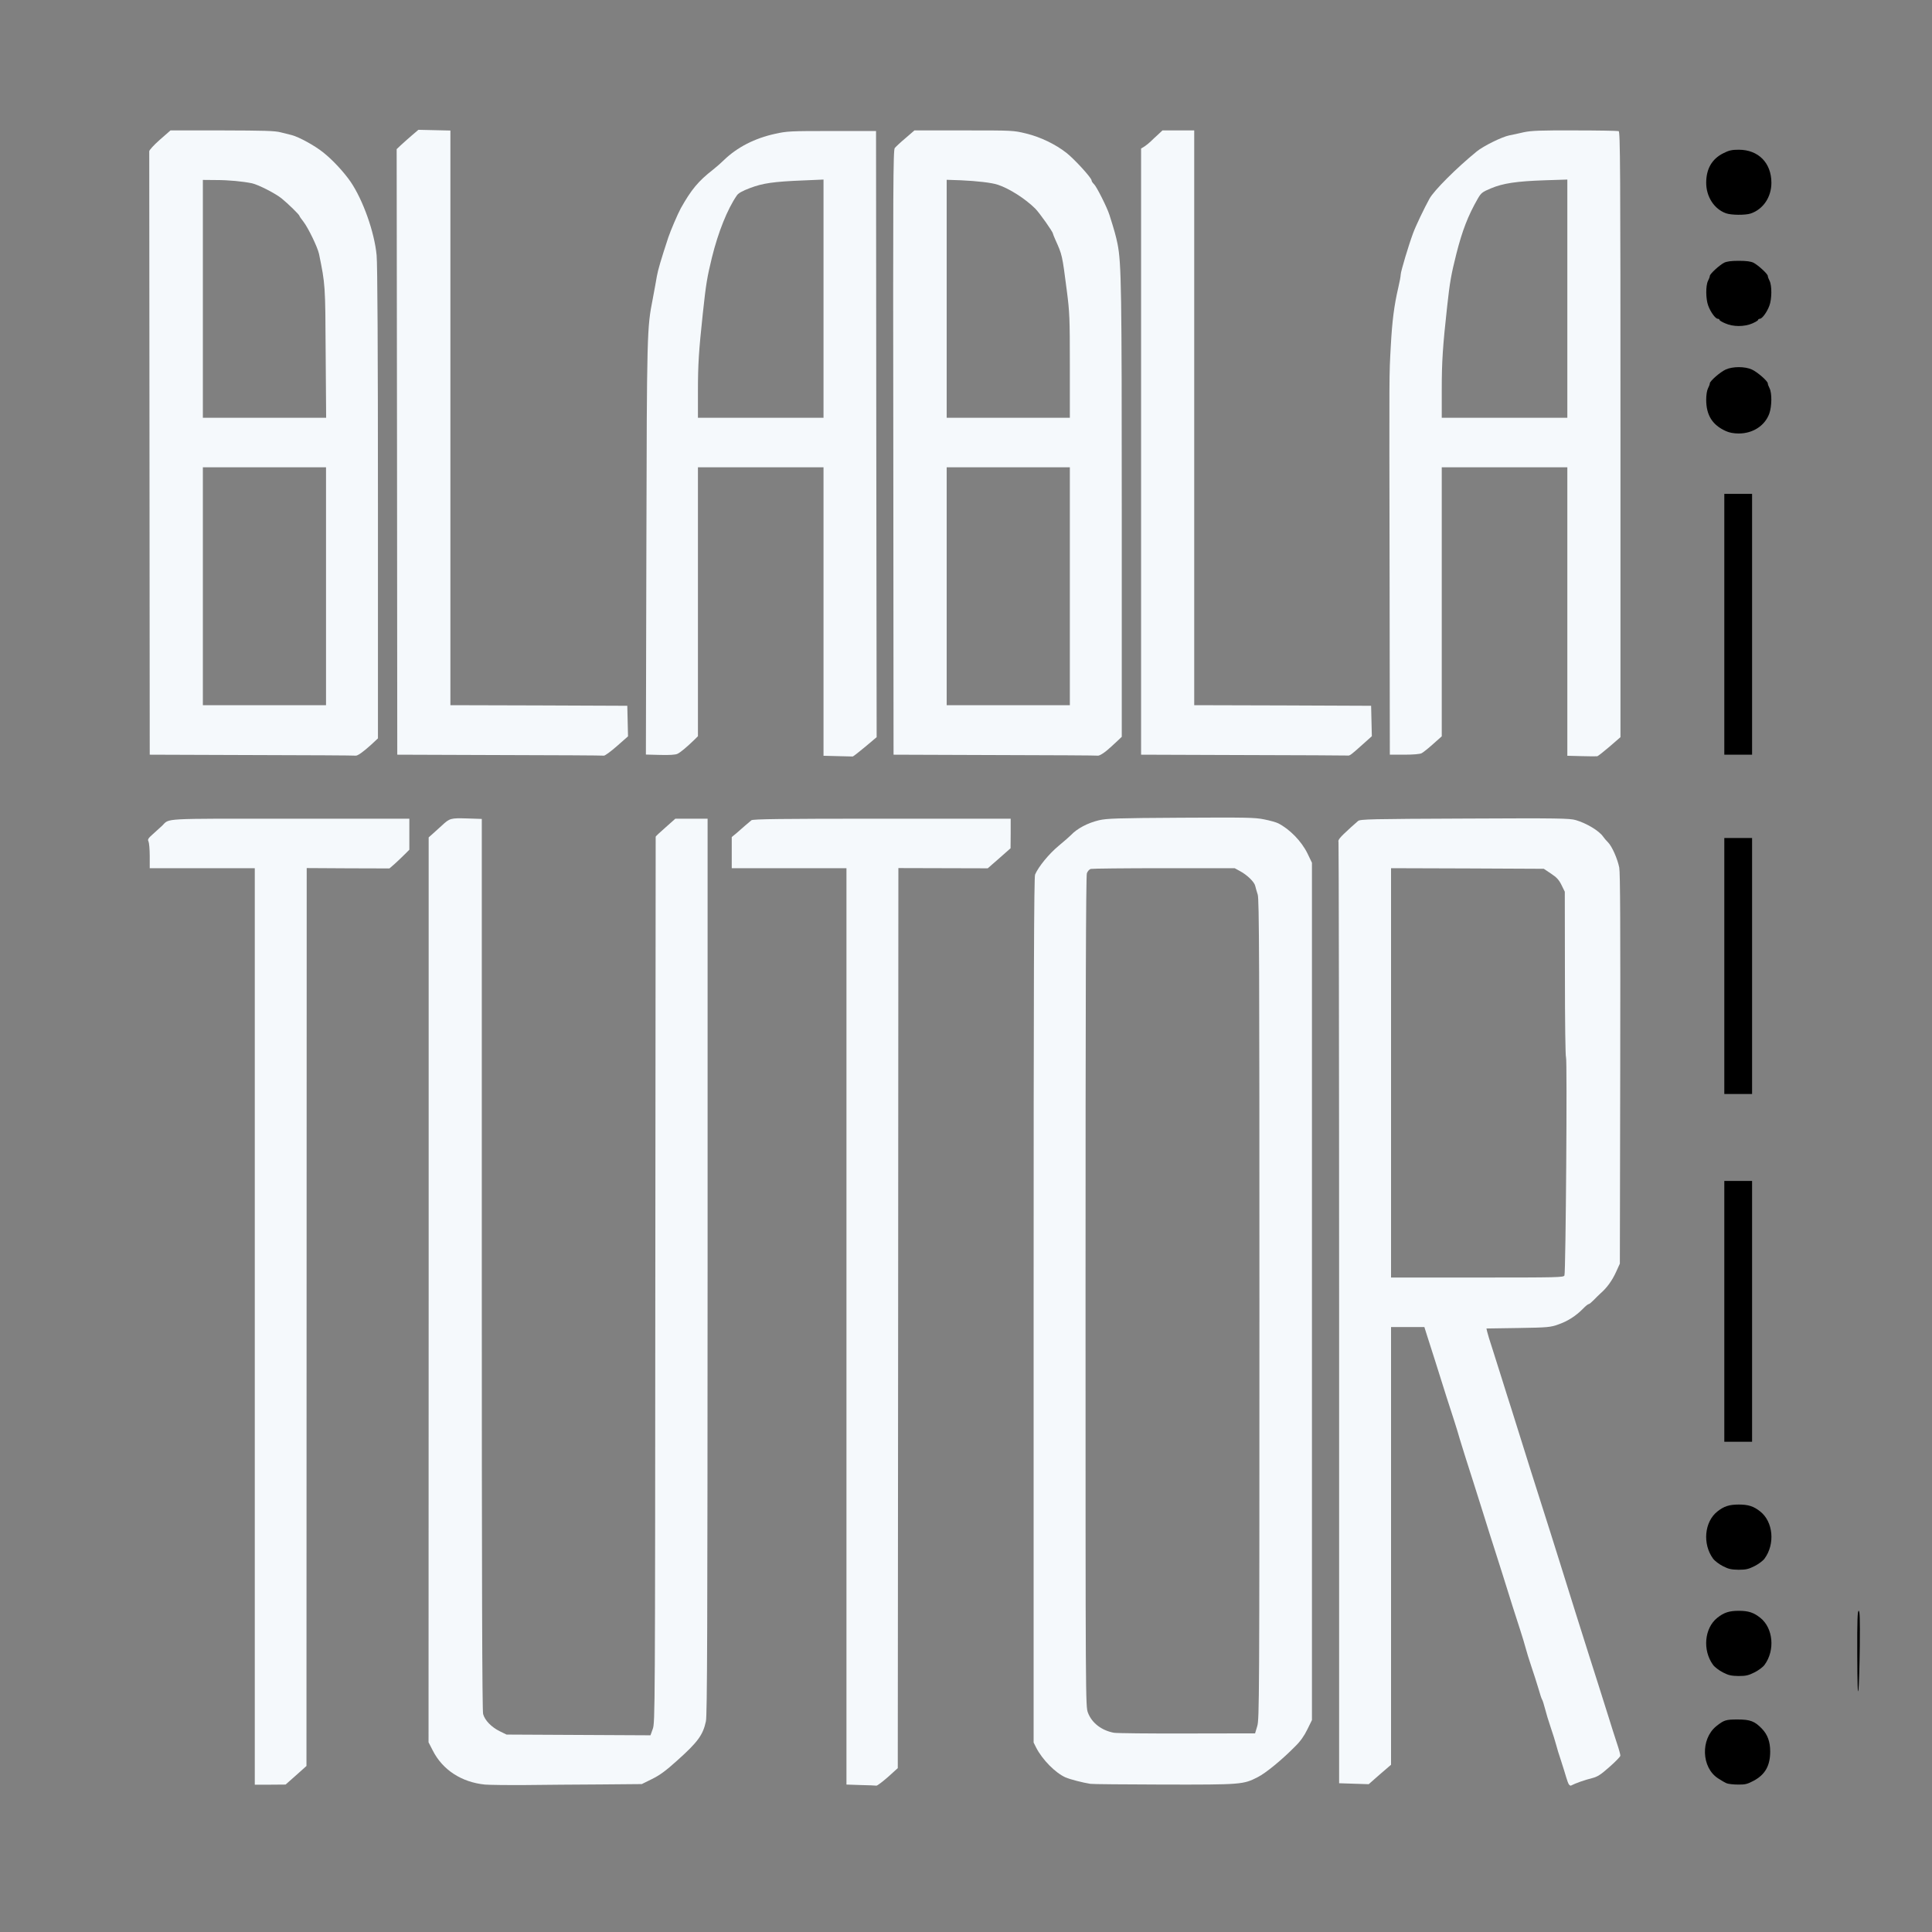 <!DOCTYPE svg PUBLIC "-//W3C//DTD SVG 20010904//EN" "http://www.w3.org/TR/2001/REC-SVG-20010904/DTD/svg10.dtd">
<svg version="1.0" xmlns="http://www.w3.org/2000/svg" width="1600px" height="1600px" viewBox="0 0 16000 16000" preserveAspectRatio="xMidYMid meet">
<rect x="0" y="0" width="16000" height="16000" fill="#808080" stroke="none"/>
<g id="layer101" fill="#000000" stroke="none">
 <path d="M14301 14769 c-13 -5 -45 -23 -72 -41 -139 -89 -147 -325 -16 -432 64 -51 79 -56 177 -56 104 0 142 14 202 77 46 48 68 107 68 188 0 118 -42 192 -138 243 -51 27 -70 32 -128 31 -38 0 -80 -5 -93 -10z"/>
 <path d="M15381 13703 c-1 -285 2 -363 12 -363 9 0 11 64 9 292 -2 161 -7 325 -11 363 -6 47 -9 -49 -10 -292z"/>
 <path d="M14268 13850 c-31 -16 -68 -44 -81 -62 -89 -121 -72 -305 35 -390 55 -44 99 -58 178 -58 79 0 123 14 178 58 107 85 124 269 35 390 -13 18 -51 46 -83 62 -50 25 -71 30 -132 30 -61 -1 -83 -6 -130 -30z"/>
 <path d="M14268 12970 c-31 -16 -68 -44 -81 -62 -89 -121 -72 -305 35 -390 55 -44 99 -58 178 -58 79 0 123 14 178 58 107 85 124 269 35 390 -13 18 -51 46 -83 62 -50 25 -71 30 -132 30 -61 -1 -83 -6 -130 -30z"/>
 <path d="M14280 10860 l0 -1080 115 0 115 0 0 1080 0 1080 -115 0 -115 0 0 -1080z"/>
 <path d="M14280 8000 l0 -1060 115 0 115 0 0 1060 0 1060 -115 0 -115 0 0 -1060z"/>
 <path d="M14280 5170 l0 -1080 115 0 115 0 0 1080 0 1080 -115 0 -115 0 0 -1080z"/>
 <path d="M14293 3570 c-112 -50 -163 -132 -163 -260 0 -38 6 -77 15 -94 8 -15 15 -34 15 -41 0 -19 86 -94 132 -115 58 -26 158 -26 216 0 46 21 132 96 132 115 0 7 7 26 15 41 20 40 19 147 -2 208 -36 101 -136 166 -253 166 -43 0 -79 -7 -107 -20z"/>
 <path d="M14288 2678 c-27 -11 -48 -24 -48 -29 0 -5 -7 -9 -14 -9 -19 0 -59 -54 -79 -108 -21 -54 -22 -167 -2 -206 8 -15 15 -34 15 -41 0 -16 78 -88 118 -109 22 -11 58 -16 122 -16 64 0 100 5 122 16 40 21 118 93 118 109 0 7 7 26 15 41 20 39 19 152 -2 206 -20 54 -60 108 -79 108 -7 0 -14 4 -14 9 0 5 -22 18 -49 30 -66 28 -159 28 -223 -1z"/>
 <path d="M14293 1766 c-97 -35 -163 -137 -163 -252 0 -115 47 -197 140 -244 49 -25 72 -30 130 -30 162 0 270 109 270 274 0 118 -68 219 -171 254 -44 15 -163 14 -206 -2z"/>
 </g>
<g id="layer102" fill="#f5f9fc" stroke="none">
 <path d="M4015 14779 c-194 -20 -350 -122 -431 -282 l-35 -68 1 -3747 0 -3747 37 -33 c21 -19 54 -48 73 -66 64 -60 73 -62 208 -58 l122 4 0 3686 c0 2617 3 3699 11 3727 14 52 69 109 139 143 l55 27 596 3 596 3 19 -53 c19 -52 19 -138 21 -3718 2 -2016 3 -3668 3 -3671 0 -3 37 -38 82 -77 l81 -72 134 0 133 0 0 3708 c-1 3001 -3 3718 -14 3767 -24 113 -67 172 -238 325 -93 84 -143 121 -208 153 l-85 42 -345 3 c-190 1 -469 3 -620 5 -151 1 -302 -1 -335 -4z"/>
 <path d="M7128 14783 l-118 -4 0 -3794 0 -3795 -475 0 -475 0 0 -129 0 -129 38 -31 c20 -17 53 -46 73 -64 20 -17 44 -38 52 -44 13 -10 244 -13 1082 -13 l1065 0 0 123 -1 122 -94 83 -95 83 -370 -1 -370 -1 -2 3727 -3 3727 -82 74 c-46 40 -88 72 -95 71 -7 -1 -66 -4 -130 -5z"/>
 <path d="M12993 14778 c-5 -7 -15 -33 -22 -58 -7 -25 -26 -85 -42 -135 -17 -49 -36 -112 -43 -140 -7 -27 -27 -90 -44 -140 -17 -49 -38 -119 -47 -155 -9 -36 -20 -69 -24 -75 -4 -5 -18 -46 -30 -90 -13 -44 -39 -125 -58 -181 -19 -55 -40 -125 -48 -155 -8 -30 -28 -97 -45 -149 -34 -102 -82 -256 -149 -470 -24 -74 -51 -162 -62 -195 -11 -33 -29 -89 -40 -125 -11 -36 -37 -119 -58 -185 -21 -66 -56 -178 -79 -250 -22 -71 -53 -166 -67 -210 -14 -44 -34 -109 -45 -145 -10 -36 -33 -112 -52 -170 -33 -100 -68 -209 -156 -490 -22 -69 -50 -158 -63 -197 l-23 -73 -138 0 -138 0 0 1813 0 1812 -93 80 -92 81 -122 -4 -123 -4 0 -3887 c0 -2137 -3 -3895 -5 -3906 -6 -20 8 -37 101 -122 23 -21 50 -45 61 -54 18 -15 107 -17 884 -20 783 -4 869 -2 920 13 88 26 192 88 225 136 8 12 27 34 41 48 33 33 78 135 93 209 8 44 10 491 8 1670 l-3 1610 -32 70 c-32 70 -75 130 -127 175 -15 14 -42 40 -59 58 -17 17 -35 32 -40 32 -6 0 -27 17 -47 38 -59 60 -126 103 -203 130 -68 24 -85 26 -334 30 l-263 4 6 26 c3 15 23 81 45 147 21 66 56 179 79 250 22 72 58 184 79 250 21 66 57 181 80 255 23 74 59 189 80 255 21 66 58 181 81 255 24 74 60 189 81 255 21 66 55 176 77 245 77 248 183 584 242 770 52 162 109 343 160 505 22 72 54 171 70 220 17 50 30 97 29 105 0 8 -41 50 -90 93 -72 64 -99 81 -141 92 -65 16 -141 43 -179 63 -3 1 -10 -3 -16 -10z m-37 -4215 c11 -26 24 -1796 13 -1807 -5 -6 -9 -293 -9 -690 l-1 -681 -27 -55 c-21 -43 -40 -64 -87 -95 l-60 -40 -632 -3 -633 -2 0 1695 0 1695 714 0 c670 0 714 -1 722 -17z"/>
 <path d="M2110 10985 l0 -3795 -435 0 -435 0 0 -101 c0 -55 -5 -109 -10 -120 -9 -16 -4 -26 37 -62 26 -23 60 -54 76 -69 64 -63 -20 -58 1059 -58 l988 0 0 128 0 129 -39 39 c-21 21 -58 56 -82 78 l-44 38 -342 -1 -343 -2 -1 3718 -1 3718 -86 77 -87 77 -127 1 -128 0 0 -3795z"/>
 <path d="M9030 14773 c-59 -9 -168 -37 -205 -53 -84 -37 -192 -146 -244 -247 l-21 -42 0 -3580 c0 -2744 3 -3587 12 -3608 27 -64 115 -172 195 -238 46 -38 91 -78 101 -88 51 -55 140 -102 233 -124 65 -15 146 -18 679 -21 542 -3 614 -2 690 14 47 9 99 24 115 32 95 48 193 148 243 250 l37 77 0 3550 0 3550 -38 77 c-25 52 -57 98 -100 140 -106 108 -244 222 -310 255 -121 62 -134 63 -779 62 -321 -1 -594 -3 -608 -6z m1382 -478 c17 -57 18 -218 18 -3451 0 -2898 -2 -3397 -14 -3435 -8 -24 -17 -57 -21 -73 -7 -32 -67 -91 -128 -123 l-42 -23 -585 0 c-322 0 -595 3 -607 6 -12 4 -26 19 -32 36 -8 22 -11 1066 -11 3464 0 3433 0 3433 20 3488 32 85 113 147 215 166 22 4 294 7 604 6 l565 -1 18 -60z"/>
 <path d="M6938 6262 l-118 -3 0 -1194 0 -1195 -520 0 -520 0 0 1114 0 1113 -27 27 c-67 65 -119 108 -143 119 -16 8 -67 11 -143 9 l-118 -3 4 -1707 c4 -1807 5 -1824 53 -2068 13 -71 29 -155 34 -187 9 -51 33 -134 95 -322 20 -59 78 -194 103 -240 87 -155 145 -225 267 -320 28 -22 69 -58 91 -80 110 -106 254 -180 424 -217 99 -22 126 -23 470 -23 l365 0 2 2510 3 2510 -95 80 c-53 44 -99 80 -103 80 -4 0 -60 -1 -124 -3z m-118 -3789 l0 -986 -162 7 c-253 10 -340 23 -446 63 -64 24 -98 43 -110 62 -77 111 -154 302 -206 513 -40 165 -49 215 -76 468 -33 310 -40 416 -40 643 l0 217 520 0 520 0 0 -987z"/>
 <path d="M13098 6262 l-118 -3 0 -1194 0 -1195 -520 0 -520 0 0 1114 0 1114 -72 64 c-40 36 -83 70 -95 76 -13 7 -70 12 -142 12 l-121 0 -2 -1507 c-3 -1737 -4 -1619 10 -1878 11 -206 28 -338 62 -483 11 -46 20 -95 20 -108 0 -25 67 -248 103 -344 22 -60 92 -206 135 -284 37 -68 224 -255 392 -392 55 -45 209 -121 270 -133 25 -5 79 -16 120 -26 63 -13 132 -16 422 -15 192 0 355 3 363 6 13 5 15 290 15 2513 l0 2506 -90 78 c-49 42 -95 78 -102 80 -7 1 -66 1 -130 -1z m-118 -3789 l0 -986 -187 6 c-236 8 -346 25 -446 67 -72 30 -81 38 -108 84 -82 143 -129 265 -178 458 -43 171 -54 232 -76 433 -37 335 -45 463 -45 688 l0 237 520 0 520 0 0 -987z"/>
 <path d="M2088 6253 l-848 -3 -2 -2490 c-1 -1370 -2 -2498 -2 -2507 -1 -9 38 -52 87 -95 l89 -78 426 0 c350 1 438 3 487 16 33 8 74 19 92 23 60 16 188 86 258 142 78 61 174 165 229 245 103 152 197 417 215 608 7 71 11 792 11 2055 l0 1946 -57 53 c-65 59 -113 93 -128 90 -5 -2 -391 -4 -857 -5z m612 -1398 l0 -985 -510 0 -510 0 0 985 0 985 510 0 510 0 0 -985z m-3 -1932 c-3 -567 -3 -565 -55 -820 -12 -56 -90 -217 -129 -267 -18 -23 -33 -44 -33 -48 0 -9 -94 -101 -147 -144 -51 -42 -195 -115 -246 -126 -78 -16 -192 -27 -299 -27 l-108 -1 0 985 0 985 510 0 511 0 -4 -537z"/>
 <path d="M4138 6253 l-848 -3 -2 -2508 -3 -2507 35 -33 c19 -18 60 -54 90 -80 l55 -47 133 3 132 3 0 2379 0 2380 733 2 732 3 3 126 3 127 -92 81 c-50 44 -99 80 -108 79 -9 -2 -397 -4 -863 -5z"/>
 <path d="M8243 6253 l-843 -3 -2 -2503 c-3 -2211 -1 -2504 12 -2521 8 -10 48 -48 89 -82 l74 -64 410 0 c407 0 410 0 516 26 119 29 242 89 333 160 65 51 208 207 208 228 0 7 9 21 20 31 21 19 109 194 128 255 42 132 53 173 67 240 32 161 35 380 35 2232 l0 1850 -37 35 c-77 72 -99 90 -125 106 -15 10 -31 16 -35 15 -4 -2 -387 -4 -850 -5z m617 -1398 l0 -985 -510 0 -510 0 0 985 0 985 510 0 510 0 0 -985z m0 -1825 c0 -400 -2 -443 -25 -622 -39 -302 -38 -296 -96 -425 -10 -23 -19 -45 -19 -48 0 -15 -112 -173 -147 -208 -83 -82 -215 -166 -309 -197 -50 -17 -172 -31 -306 -37 l-118 -4 0 985 0 986 510 0 510 0 0 -430z"/>
 <path d="M10298 6253 l-848 -3 0 -2510 0 -2510 28 -17 c15 -10 39 -29 53 -43 14 -14 42 -40 61 -57 l35 -33 132 0 131 0 0 2380 0 2380 733 2 732 3 3 126 3 126 -76 68 c-97 87 -107 95 -125 92 -8 -1 -396 -3 -862 -4z"/>
 </g>

</svg>
